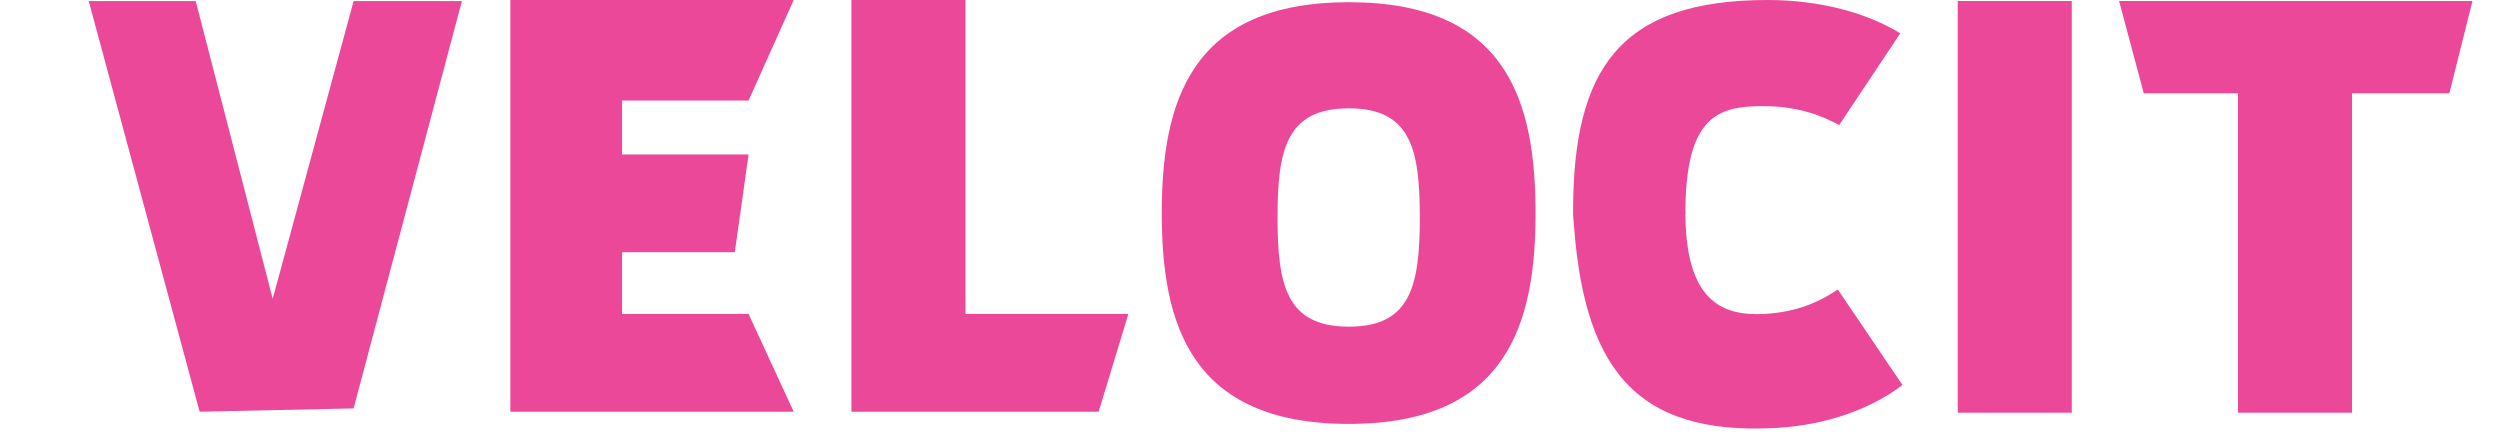 <svg width="958" height="168" viewBox="0 0 958 168" fill="none" xmlns="http://www.w3.org/2000/svg">
<path d="M286.853 38.536L304.147 0.007H195.566V157.766H304.147L286.853 120.302H238.383V96.654H281.575L286.853 59.197H238.383V38.536H286.853Z" fill="#ec4899"/>
<path d="M34 0.421L76.5 157.766L135.5 156.5L177 0.421H135.5L104.5 114.5L75 0.421H34Z" fill="#ec4899"/>
<path d="M369.961 3.43323e-05H326.263V157.766H421.004L432.394 120.302H369.961V3.43323e-05Z" fill="#ec4899"/>
<path fill-rule="evenodd" clip-rule="evenodd" d="M516.925 0.842C456.012 0.842 445.188 39.371 445.188 81.743C445.188 123.902 456.012 162.438 516.925 162.438C577.607 162.438 588.423 123.902 588.423 81.743C588.423 39.371 577.831 0.842 516.925 0.842ZM489.552 83.237C489.552 109.199 492.871 125.174 516.925 125.174C540.741 125.174 544.067 109.199 544.067 83.23C544.067 57.475 540.741 41.507 516.925 41.507C492.871 41.507 489.552 57.475 489.552 83.237Z" fill="#ec4899"/>
<path d="M602.81 80.901C602.817 26.191 620.914 3.43323e-05 677.403 3.43323e-05C697.705 3.43323e-05 715.794 5.101 728.172 12.774L704.776 47.909C697.271 43.851 688.212 40.665 675.422 40.665C658.2 40.665 645.838 44.701 645.838 81.743L603.159 85.485L602.81 80.901Z" fill="#ec4899"/>
<path d="M793.904 0.386H750.206V158.152H793.904V0.386Z" fill="#ec4899"/>
<path d="M901.3 0.386H857.602V158.152H901.3V0.386Z" fill="#ec4899"/>
<path d="M947.454 0.386H812.043L821.497 35.772H865.195H938.595L947.454 0.386Z" fill="#ec4899"/>
<path d="M602.81 81.269C606.07 140.209 625.725 167.003 680.529 163.989C700.225 162.905 717.472 156.445 729.025 147.518L704.237 110.915C697.197 115.687 688.598 119.603 676.189 120.286C659.481 121.205 645.838 114.958 645.838 81.269L602.81 81.269Z" fill="#ec4899"/>
</svg>
